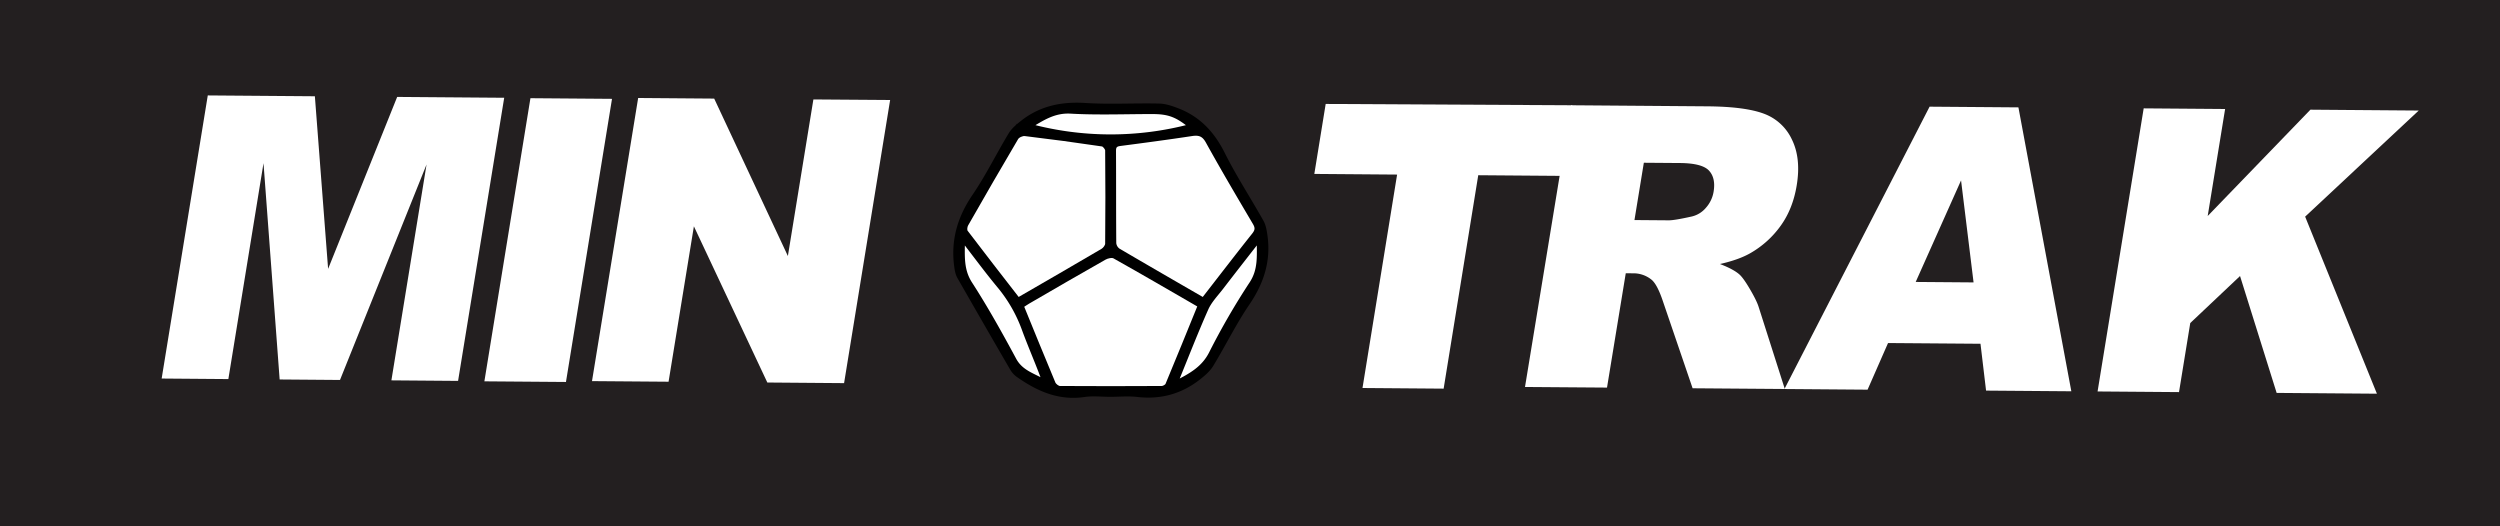 <svg id="Layer_1" data-name="Layer 1" xmlns="http://www.w3.org/2000/svg" viewBox="0 0 1900 400"><defs><style>.cls-1{fill:#231f20;}.cls-2,.cls-3{stroke:#000;stroke-miterlimit:10;stroke-width:3px;}.cls-3,.cls-4{fill:#fff;}</style></defs><rect class="cls-1" width="1900" height="400"/><path class="cls-2" d="M843.82,300.08c-6.6,0-13.33-.8-19.79.15-19.26,2.86-35.29-4.38-50.39-15a16.39,16.39,0,0,1-4.59-5.07q-20.2-34.76-40.14-69.67c-1.38-2.44-1.88-5.51-2.25-8.36-2.59-19.6,2.56-36.88,13.76-53.3,10.15-14.9,18.13-31.27,27.48-46.74,2.18-3.6,5.76-6.53,9.14-9.19,14-11,29.94-14.26,47.71-13.14,18.68,1.19,37.49,0,56.23.45,5,.12,10.18,2,14.94,3.88,15.65,6.29,26,17.68,33.57,32.84,8.85,17.66,19.72,34.29,29.4,51.54,1.77,3.15,2.38,7.09,2.9,10.75,2.67,19-2.73,35.56-13.52,51.41-10.15,14.91-18.12,31.28-27.52,46.72-2.4,3.94-6.28,7.19-10,10.09-13.68,10.64-29.15,14.79-46.49,12.73C857.54,299.42,850.64,300.08,843.82,300.08Zm-70-72.44C795.7,215,816.9,202.77,838,190.36c1.65-1,3.44-3.4,3.46-5.17q.35-35.48,0-70.94c0-1.56-2.2-4.25-3.66-4.46q-29.34-4.35-58.79-7.9c-2.06-.24-5.44,1.29-6.47,3q-19.37,32.67-38.06,65.71c-.85,1.49-1.17,4.42-.29,5.58C747.12,193.32,760.33,210.25,773.81,227.64Zm140.67,0c13-16.77,25.58-33.12,38.41-49.25,2.53-3.18,2.69-5.43.63-8.92-12.1-20.49-24.2-41-35.71-61.81-3.07-5.56-6.46-6.59-12.14-5.73-18,2.74-36.16,5.16-54.27,7.51-3.35.44-4.75,1.52-4.73,5.13.13,23.41,0,46.82.2,70.22a7.44,7.44,0,0,0,3.06,5.38C871.15,202.67,892.52,214.94,914.48,227.64Zm-2.69,4.6c-22.1-12.76-43.4-25.19-64.91-37.25-1.77-1-5.33-.19-7.38,1-19.45,11-38.75,22.25-58.08,33.45-1.61.94-3.13,2-4.85,3.14,8.1,19.82,16,39.31,24.12,58.68.69,1.64,3.18,3.57,4.85,3.59q38.67.33,77.36,0c1.47,0,3.77-1.27,4.29-2.54C895.45,272.54,903.48,252.67,911.79,232.24Zm-18.12,58.63c11.57-5.88,20.93-11.16,26.63-22.45a539,539,0,0,1,30.67-53c6.76-10.28,5.72-20.64,5.65-33.23-10.12,13-19.26,24.67-28.27,36.41-4,5.22-8.82,10.15-11.44,16C908.89,252.66,901.76,271.1,893.67,290.87ZM731.84,182.24c-.08,12.56-1.05,22.87,5.61,33.18,12.1,18.72,23,38.28,33.54,57.91,5.16,9.57,14.54,11.74,22.6,16.54-4.89-13.43-10.57-26.25-15.4-39.38a110.19,110.19,0,0,0-18.83-33C750.18,206.51,741.66,194.91,731.84,182.24Zm51.27-86.55a237.74,237.74,0,0,0,121.45.14c-10.23-8.31-16.45-10.64-28.86-10.64-20.66,0-41.37.85-62-.32C801.25,84.17,792.45,90.08,783.11,95.69Z"/><path class="cls-3" d="M773.81,227.64c-13.48-17.39-26.69-34.32-39.66-51.43-.88-1.16-.56-4.09.29-5.58q18.78-33,38.06-65.71c1-1.74,4.41-3.27,6.47-3q29.44,3.51,58.79,7.9c1.46.21,3.64,2.9,3.66,4.46q.35,35.46,0,70.94c0,1.77-1.81,4.2-3.46,5.17C816.9,202.77,795.7,215,773.81,227.64Z"/><path class="cls-3" d="M914.48,227.64c-22-12.7-43.33-25-64.55-37.47a7.44,7.44,0,0,1-3.06-5.38c-.2-23.4-.07-46.81-.2-70.22,0-3.61,1.38-4.69,4.73-5.13,18.11-2.35,36.22-4.77,54.27-7.51,5.68-.86,9.07.17,12.14,5.73,11.51,20.82,23.61,41.32,35.71,61.81,2.06,3.49,1.9,5.74-.63,8.92C940.06,194.52,927.51,210.87,914.48,227.64Z"/><path class="cls-3" d="M911.79,232.24c-8.31,20.43-16.34,40.3-24.6,60.07-.52,1.27-2.82,2.54-4.29,2.54q-38.68.24-77.36,0c-1.67,0-4.16-1.95-4.85-3.59-8.15-19.37-16-38.86-24.12-58.68,1.72-1.11,3.24-2.2,4.85-3.14C800.75,218.2,820.05,207,839.5,196c2-1.15,5.61-1.95,7.38-1C868.39,207.05,889.69,219.48,911.79,232.24Z"/><path class="cls-3" d="M893.67,290.87c8.09-19.77,15.22-38.21,23.24-56.25,2.62-5.87,7.44-10.8,11.44-16,9-11.74,18.15-23.39,28.27-36.41.07,12.59,1.11,22.95-5.65,33.23a539,539,0,0,0-30.67,53C914.6,279.71,905.24,285,893.67,290.87Z"/><path class="cls-3" d="M731.84,182.24c9.82,12.67,18.34,24.27,27.52,35.3a110.19,110.19,0,0,1,18.83,33c4.83,13.13,10.51,25.95,15.4,39.38-8.06-4.8-17.44-7-22.6-16.54-10.58-19.63-21.44-39.19-33.54-57.91C730.79,205.11,731.76,194.8,731.84,182.24Z"/><path class="cls-3" d="M783.11,95.69c9.34-5.61,18.14-11.52,30.62-10.82,20.6,1.17,41.31.32,62,.32,12.41,0,18.63,2.33,28.86,10.64A237.74,237.74,0,0,1,783.11,95.69Z"/><path class="cls-4" d="M157.91,72.52l81.39.64,10.06,131.18L301.85,73.66l81.34.64L348.14,289.48l-50.68-.41L324.18,125,258.4,288.77l-45.87-.37L200.27,124,173.55,288.1l-50.69-.41Z"/><path class="cls-4" d="M403.13,74.63l62,.49-35,215.18-62-.49Z"/><path class="cls-4" d="M485,74.47l57.79.46,56,119.64,19.39-119L676.5,76l-35,215.18-58.33-.47L527.36,172,508.11,290.11l-58.19-.46Z"/><path class="cls-4" d="M1007.52,79,1195,80l-8.62,53.67-62.91-.5-26.3,162.2-61.67-.49,26.3-162.2-62.91-.5Z"/><path class="cls-4" d="M1159,294.1,1194.12,80l103.37.81q28.76.22,43.08,5.6a37.87,37.87,0,0,1,21.31,19.69q7,14.31,3.62,34.76-2.91,17.82-12.16,30.69a72.61,72.61,0,0,1-23,20.8q-8.79,5.06-23.17,8.3,10.42,4,14.85,8,3,2.67,8.07,11.34t6.51,13.37l19.86,62.27-70.08-.55-22.42-65.69q-4.22-12.75-8.52-16.59a21.72,21.72,0,0,0-14.38-5.08l-5.48-.05-14.25,86.9Zm83.19-126.86,26.15.21q4.23,0,16.9-2.8a19.87,19.87,0,0,0,11.17-6.64,24.18,24.18,0,0,0,5.94-12.38q1.7-10.37-3.55-16t-22.23-5.73l-27.25-.21Z"/><path class="cls-4" d="M1505.17,261.26l-70.26-.55-15.55,35.44-63.19-.5L1466.49,81.07l67.51.53,40.21,215.77-64.8-.51Zm-5.26-46.63-9.51-77.53-34.47,77.18Z"/><path class="cls-4" d="M1629.2,82.35l61.89.49-13.24,81.32,78.07-80.8,82.31.65-86.32,80.64,54.55,134.56-76.21-.6-27.82-88.83-37.83,35.73L1656.05,298l-61.89-.49Z"/></svg>